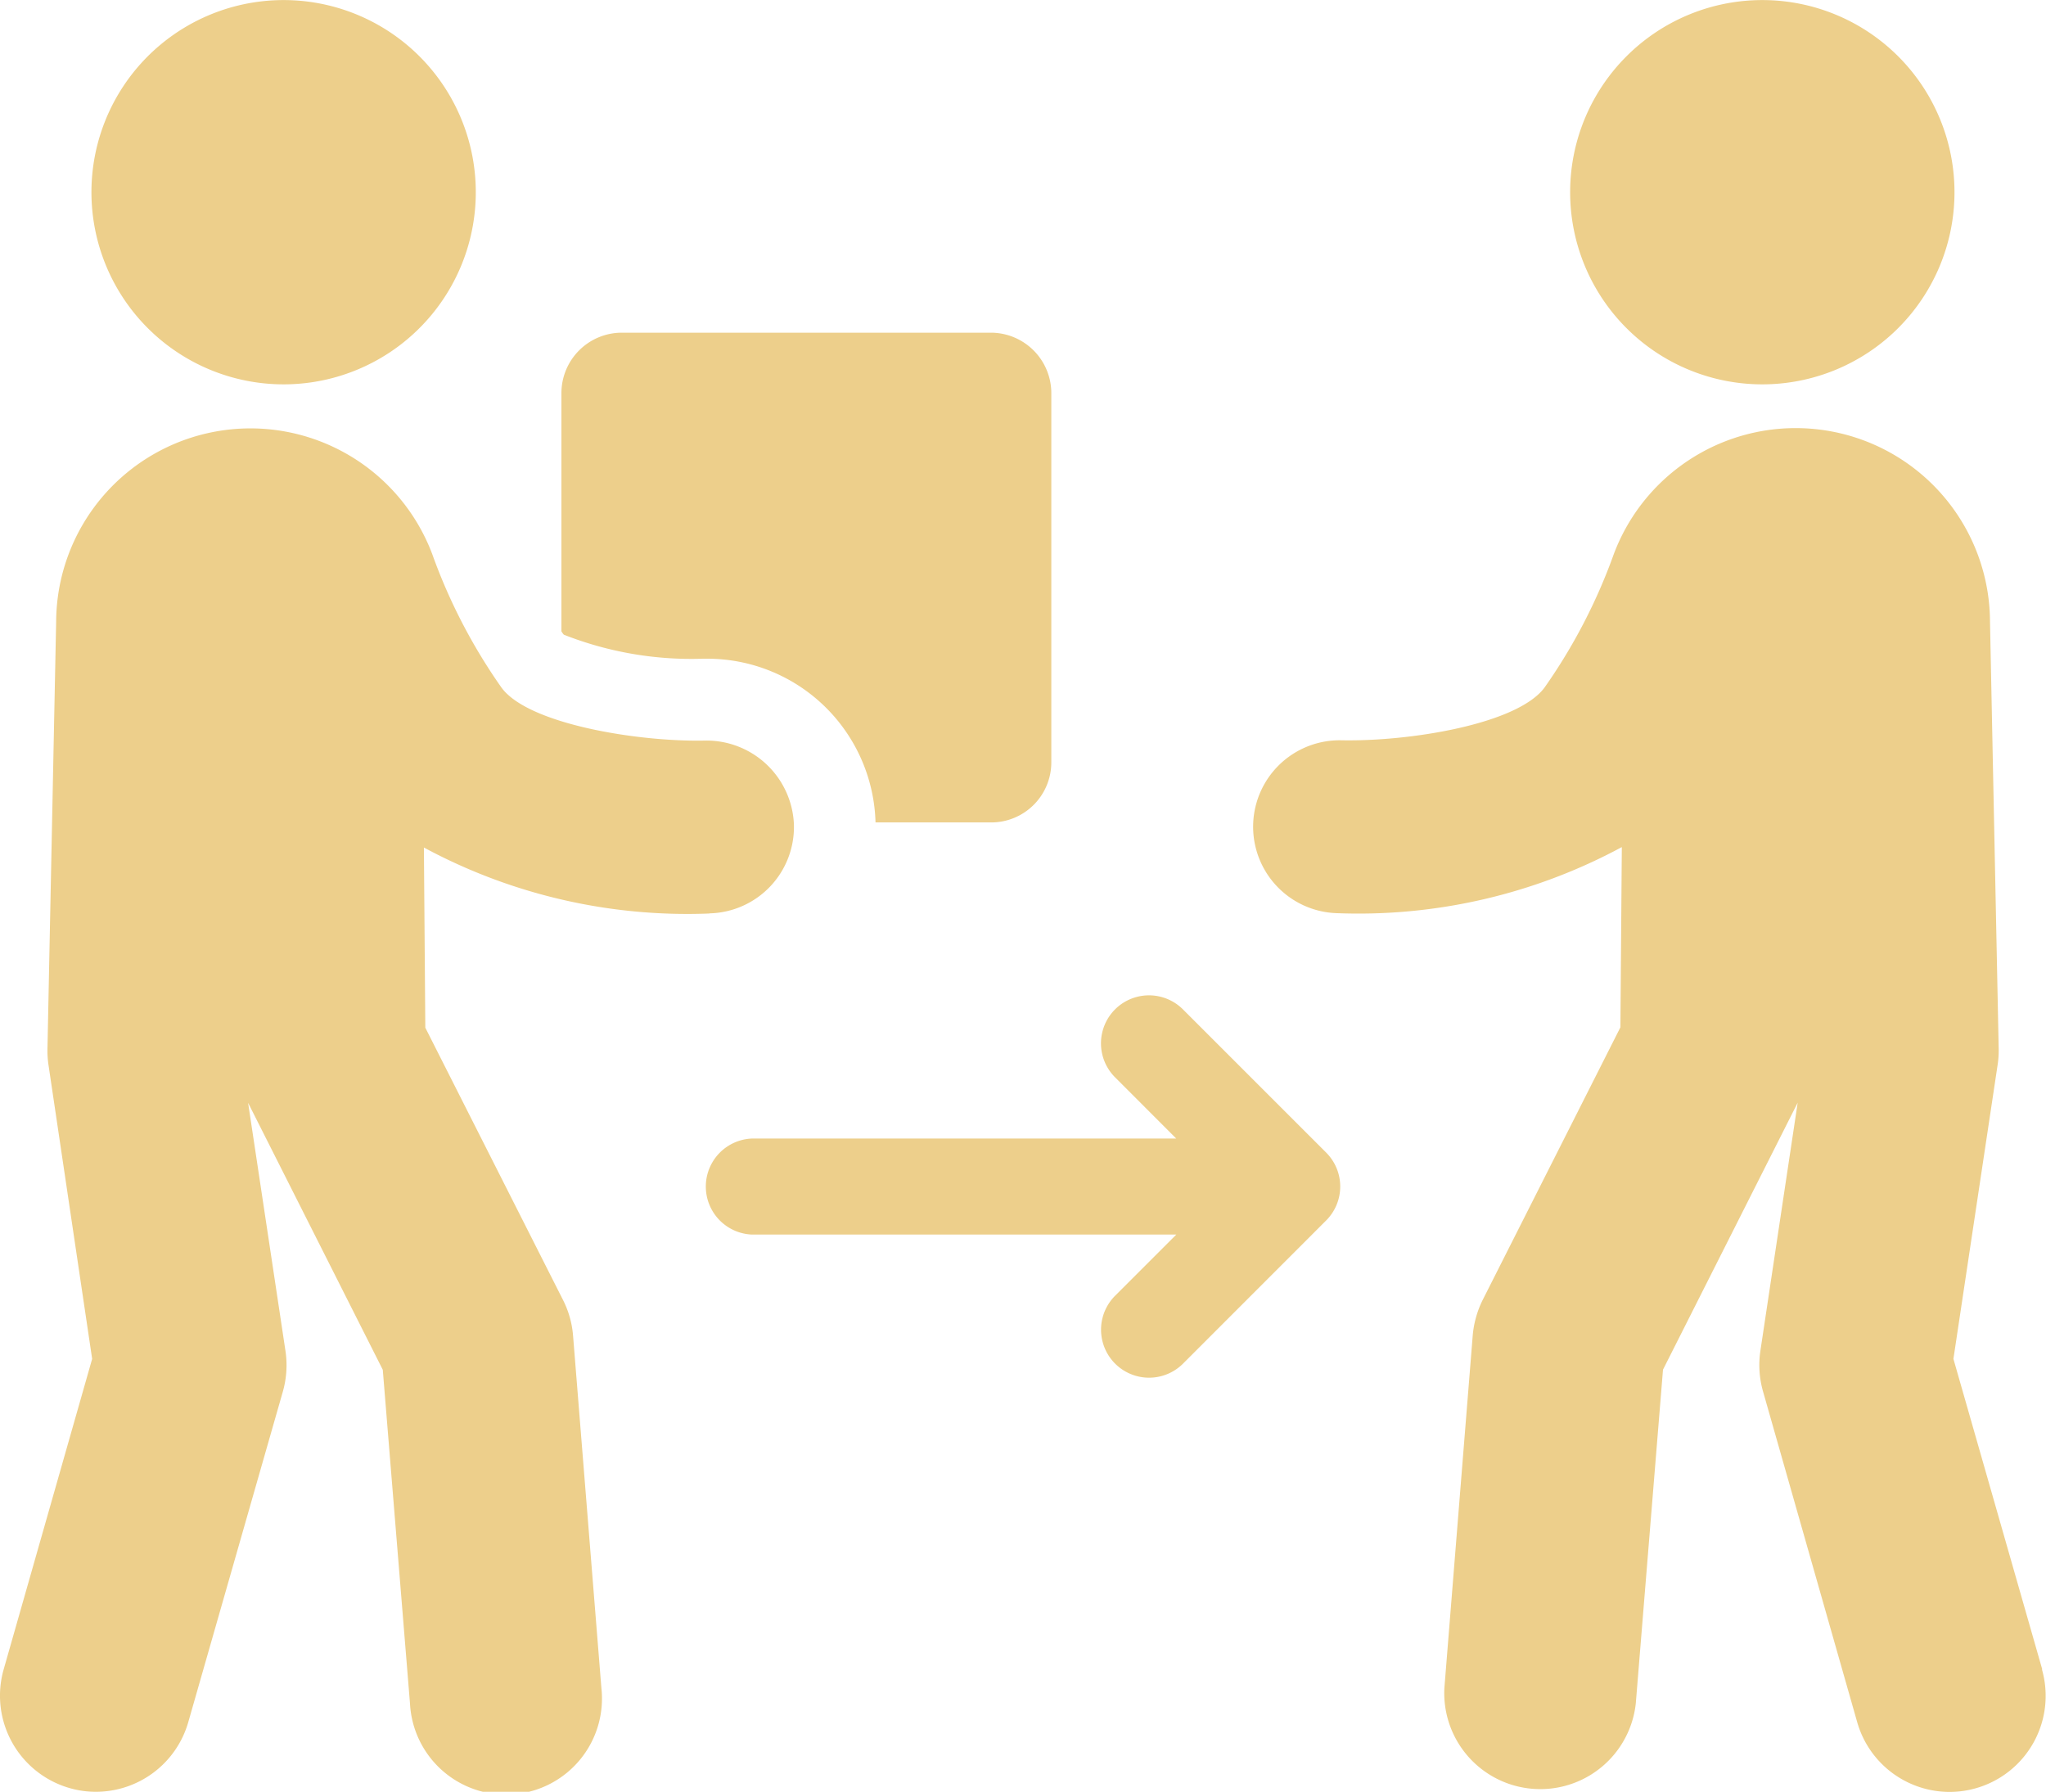 <svg id="Component_2_1" data-name="Component 2 – 1" xmlns="http://www.w3.org/2000/svg" xmlns:xlink="http://www.w3.org/1999/xlink" width="28.863" height="25.281" viewBox="0 0 28.863 25.281">
  <defs>
    <clipPath id="clip-path">
      <rect id="Rectangle_2" data-name="Rectangle 2" width="28.863" height="25.281" transform="translate(0 0)" fill="none"/>
    </clipPath>
  </defs>
  <g id="Group_2" data-name="Group 2" transform="translate(0 0)" clip-path="url(#clip-path)">
    <path id="Path_3" data-name="Path 3" d="M9.919,9.294H9.98a2.374,2.374,0,0,1,2.371,2.31h1.626a.848.848,0,0,0,.854-.846V5.547a.854.854,0,0,0-.854-.853H8.767a.853.853,0,0,0-.847.853V8.908a.339.339,0,0,0,.034.047,4.908,4.908,0,0,0,1.965.339" fill="#edcf8b"/>
    <path id="Path_4" data-name="Path 4" d="M4,5.423A2.711,2.711,0,1,0,1.29,2.712,2.711,2.711,0,0,0,4,5.423" fill="#edcf8b"/>
    <path id="Path_5" data-name="Path 5" d="M10.01,12.887A1.22,1.22,0,0,0,11.2,11.636a1.234,1.234,0,0,0-1.251-1.187c-.93.021-2.488-.227-2.872-.744a7.891,7.891,0,0,1-.979-1.886,2.741,2.741,0,0,0-5.306.957l-.122,6a1.37,1.37,0,0,0,.015.256L1.3,19.173.052,23.553a1.356,1.356,0,0,0,.931,1.676,1.333,1.333,0,0,0,.373.052,1.356,1.356,0,0,0,1.3-.983l1.334-4.663a1.362,1.362,0,0,0,.037-.575l-.527-3.5,1.9,3.767.384,4.711a1.355,1.355,0,1,0,2.7-.22l-.4-4.975a1.346,1.346,0,0,0-.141-.5L6,14.5l-.02-2.542a7.833,7.833,0,0,0,4.027.931" fill="#edcf8b"/>
    <path id="Path_6" data-name="Path 6" d="M24.861,5.423A2.711,2.711,0,1,0,22.15,2.712a2.711,2.711,0,0,0,2.711,2.711" fill="#edcf8b"/>
    <path id="Path_7" data-name="Path 7" d="M28.81,23.554l-1.253-4.381.623-4.145a1.36,1.36,0,0,0,.015-.255l-.122-6a2.741,2.741,0,0,0-5.306-.958,7.914,7.914,0,0,1-.979,1.887c-.386.518-1.908.763-2.872.743a1.22,1.22,0,0,0-.064,2.439,7.826,7.826,0,0,0,4.027-.932l-.02,2.543L20.917,18.34a1.4,1.4,0,0,0-.141.5l-.4,4.976a1.355,1.355,0,0,0,2.7.22l.384-4.711,1.9-3.767-.526,3.5a1.357,1.357,0,0,0,.037.574L26.2,24.3a1.355,1.355,0,0,0,2.606-.745" fill="#edcf8b"/>
    <path id="Path_8" data-name="Path 8" d="M16.688,14.242a.677.677,0,0,0-.958.958l.863.864H10.609a.678.678,0,0,0,0,1.355h5.985l-.863.863a.677.677,0,1,0,.958.958l2.019-2.02a.677.677,0,0,0,0-.958Z" fill="#edcf8b"/>
  </g>
</svg>
